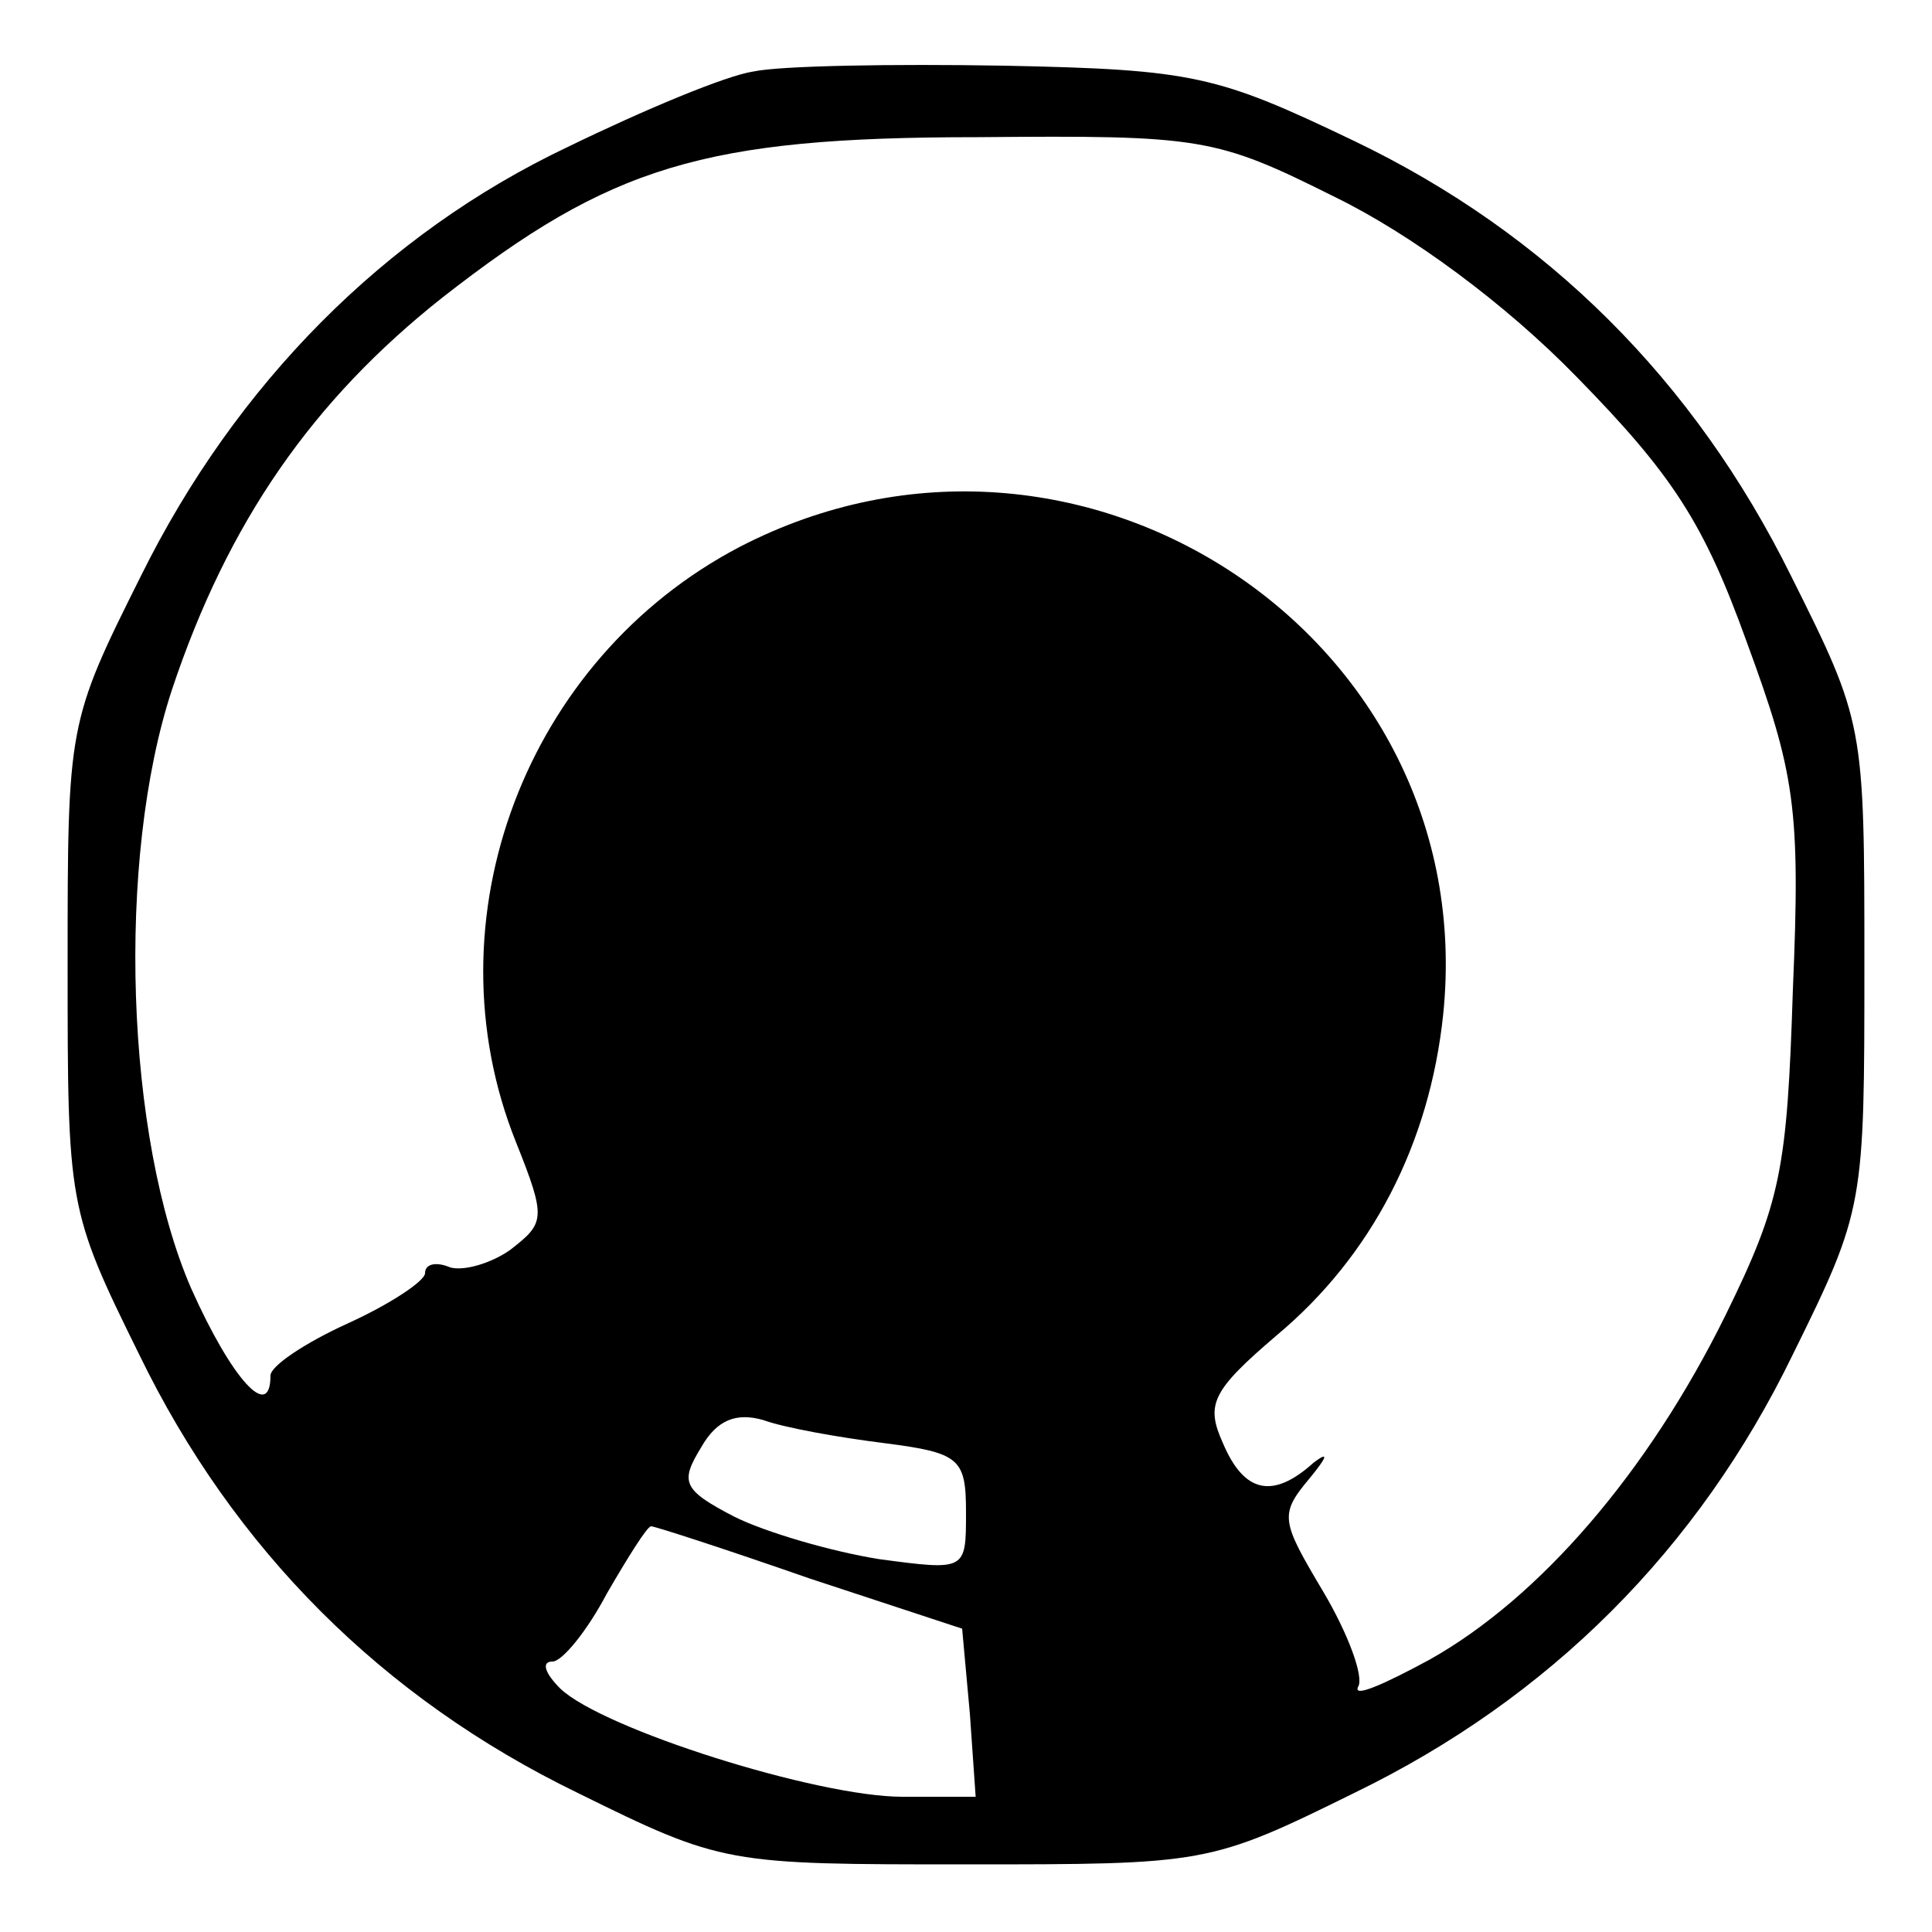 <?xml version="1.0" standalone="no"?>
<!DOCTYPE svg PUBLIC "-//W3C//DTD SVG 20010904//EN"
 "http://www.w3.org/TR/2001/REC-SVG-20010904/DTD/svg10.dtd">
<svg version="1.0" xmlns="http://www.w3.org/2000/svg"
 width="100pt" height="100pt" viewBox="0 0 100 100"
 preserveAspectRatio="xMidYMid meet">
<g transform="translate(0,100) scale(0.1,-0.1)"
fill="#000000" stroke="none">
<path d="M390 963 c-14 -2 -57 -20 -96 -39 -95 -45 -172 -123 -221 -222 -38
-76 -38 -77 -38 -201 0 -125 0 -127 37 -202 49 -101 126 -178 227 -227 75 -37
77 -37 201 -37 124 0 126 0 201 37 101 49 178 126 227 227 37 75 37 77 37 202
0 124 0 125 -38 201 -50 101 -126 177 -226 225 -71 34 -83 37 -181 39 -58 1
-116 0 -130 -3z m301 -65 c39 -19 88 -55 125 -93 50 -51 66 -76 88 -137 25
-68 28 -86 24 -180 -3 -93 -6 -110 -35 -169 -40 -81 -96 -146 -153 -178 -24
-13 -40 -20 -37 -14 3 5 -5 27 -18 49 -22 37 -23 40 -7 59 9 11 10 14 2 8 -21
-19 -36 -16 -47 10 -9 20 -6 27 28 56 49 41 79 99 86 166 20 195 -188 333
-364 242 -111 -58 -162 -193 -116 -308 16 -40 15 -42 -3 -56 -10 -7 -24 -11
-31 -9 -7 3 -13 2 -13 -3 0 -4 -18 -16 -40 -26 -22 -10 -40 -22 -40 -27 0 -24
-20 -2 -41 45 -34 78 -39 222 -10 310 29 87 73 150 140 203 87 68 135 83 277
83 116 1 123 0 185 -31z m-233 -645 c39 -5 42 -8 42 -36 0 -30 0 -30 -45 -24
-25 4 -59 14 -75 22 -27 14 -28 18 -17 36 8 14 18 18 32 14 11 -4 39 -9 63
-12z m-39 -70 l79 -26 4 -44 3 -43 -38 0 c-44 0 -155 35 -177 56 -8 8 -10 14
-4 14 5 0 18 16 28 35 11 19 21 35 23 35 2 0 39 -12 82 -27z"/>
</g>
</svg>
